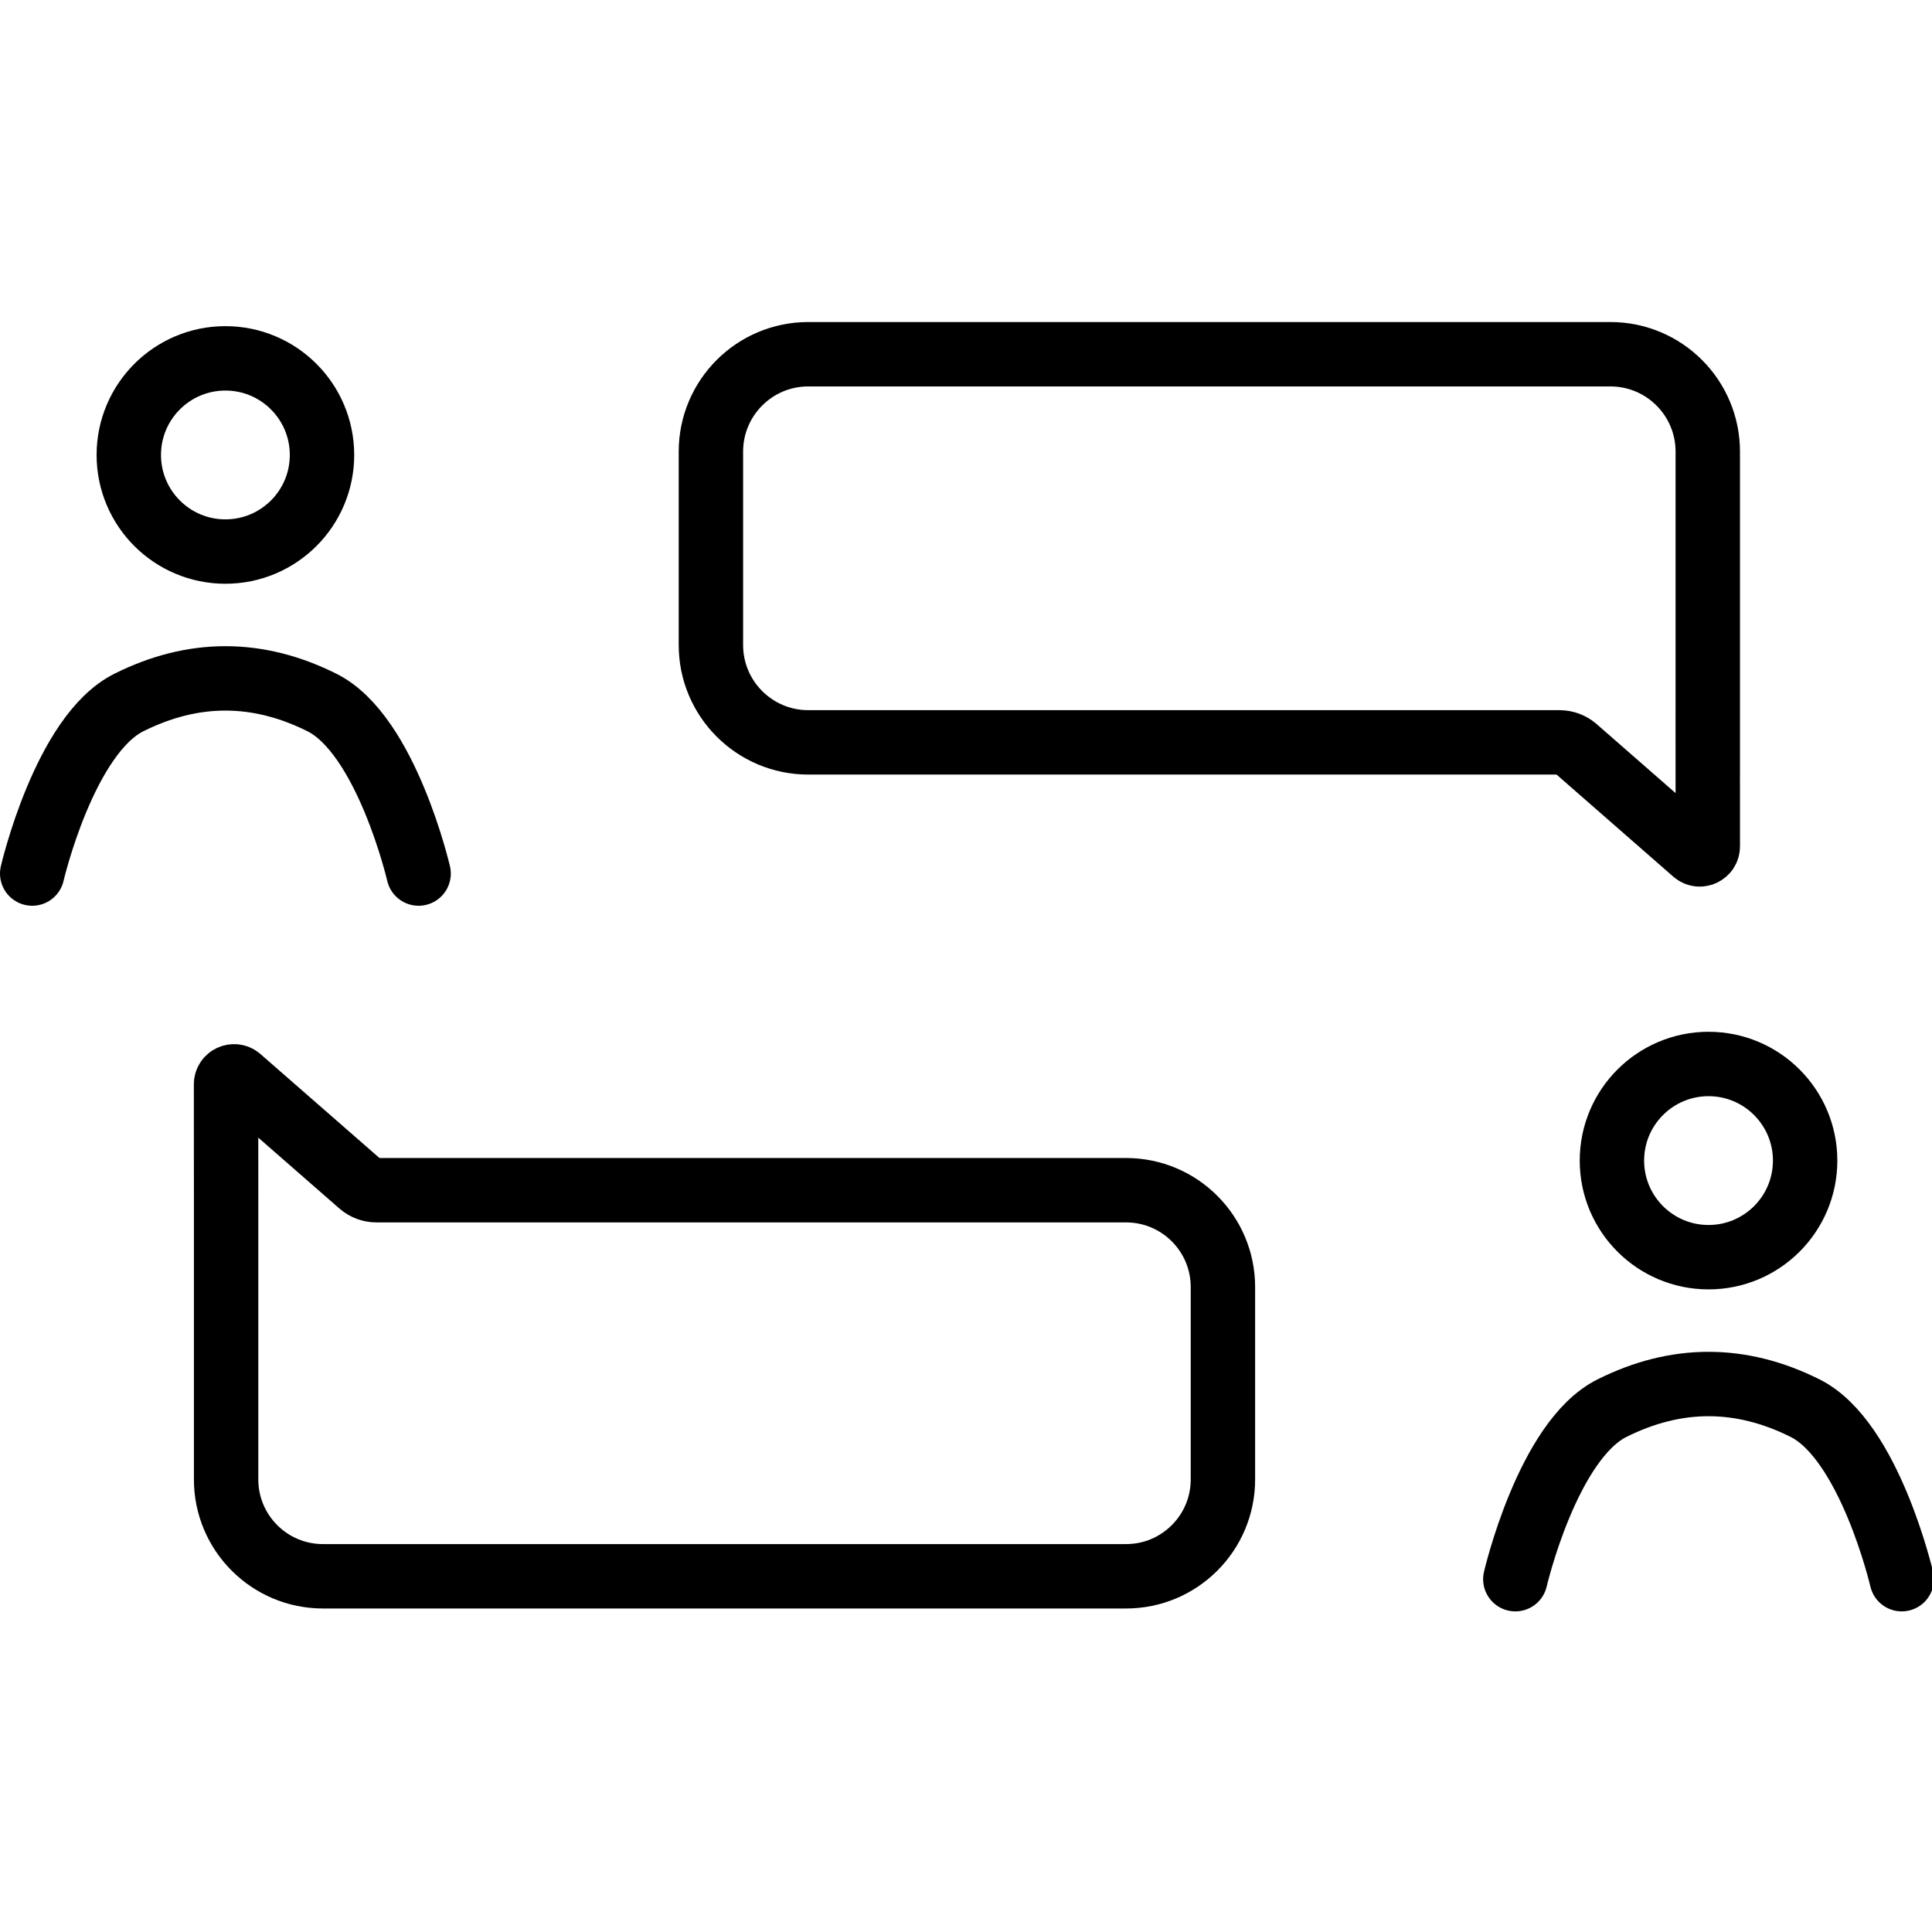<svg xmlns="http://www.w3.org/2000/svg" width="24" height="24" viewBox="0 0 24 24"> <g transform="translate(0.0 4) scale(0.4)">
  
  <g
     id="line"
     transform="translate(-6.02,-15.993)">
    <circle
       cx="13.02"
       cy="20.122"
       r="3"
       fill="none"
       stroke="#000"
       stroke-miterlimit="10"
       stroke-width="2"
       id="circle2" />
    <path
       fill="none"
       stroke="#000"
       stroke-linecap="round"
       stroke-linejoin="round"
       stroke-miterlimit="10"
       stroke-width="2"
       d="m 7.02,33.122 c 0,0 1,-4.311 3,-5.311 2,-1 4,-1 6,0 2,1 3,5.311 3,5.311"
       id="path4" />
    <circle
       cx="59.08"
       cy="42.036"
       r="3"
       fill="none"
       stroke="#000"
       stroke-miterlimit="10"
       stroke-width="2"
       id="circle6" />
    <path
       fill="none"
       stroke="#000"
       stroke-linecap="round"
       stroke-linejoin="round"
       stroke-miterlimit="10"
       stroke-width="2"
       d="m 53.08,55.036 c 0,0 1,-4.311 3,-5.311 2,-1 4,-1 6,0 2,1 3,5.311 3,5.311"
       id="path8" />
    <path
       fill="none"
       stroke="#000"
       stroke-miterlimit="10"
       stroke-width="2"
       d="m 16.05,54.946 c -1.661,0 -3.008,-1.347 -3.008,-3.008 v -8.862 l -0.002,-3.408 c -1e-4,-0.211 0.247,-0.326 0.408,-0.19 l 3.779,3.301 c 0.136,0.114 0.307,0.177 0.484,0.177 h 23.28 c 1.661,0 3.008,1.347 3.008,3.008 v 5.974 c 0,1.661 -1.347,3.008 -3.008,3.008 z"
       id="path10" />
    <path
       fill="none"
       stroke="#000"
       stroke-miterlimit="10"
       stroke-width="2"
       d="m 58.647,32.468 c 0.162,0.137 0.41,0.021 0.41,-0.191 l -0.001,-3.229 h 5e-4 v -9.03 c 0,-1.67 -1.354,-3.024 -3.024,-3.024 H 31.122 c -1.67,0 -3.024,1.354 -3.024,3.024 v 6.006 c 0,1.67 1.354,3.024 3.024,3.024 h 23.33 c 0.178,0 0.351,0.063 0.487,0.178 z"
       id="path12" />
  </g>
</g></svg>